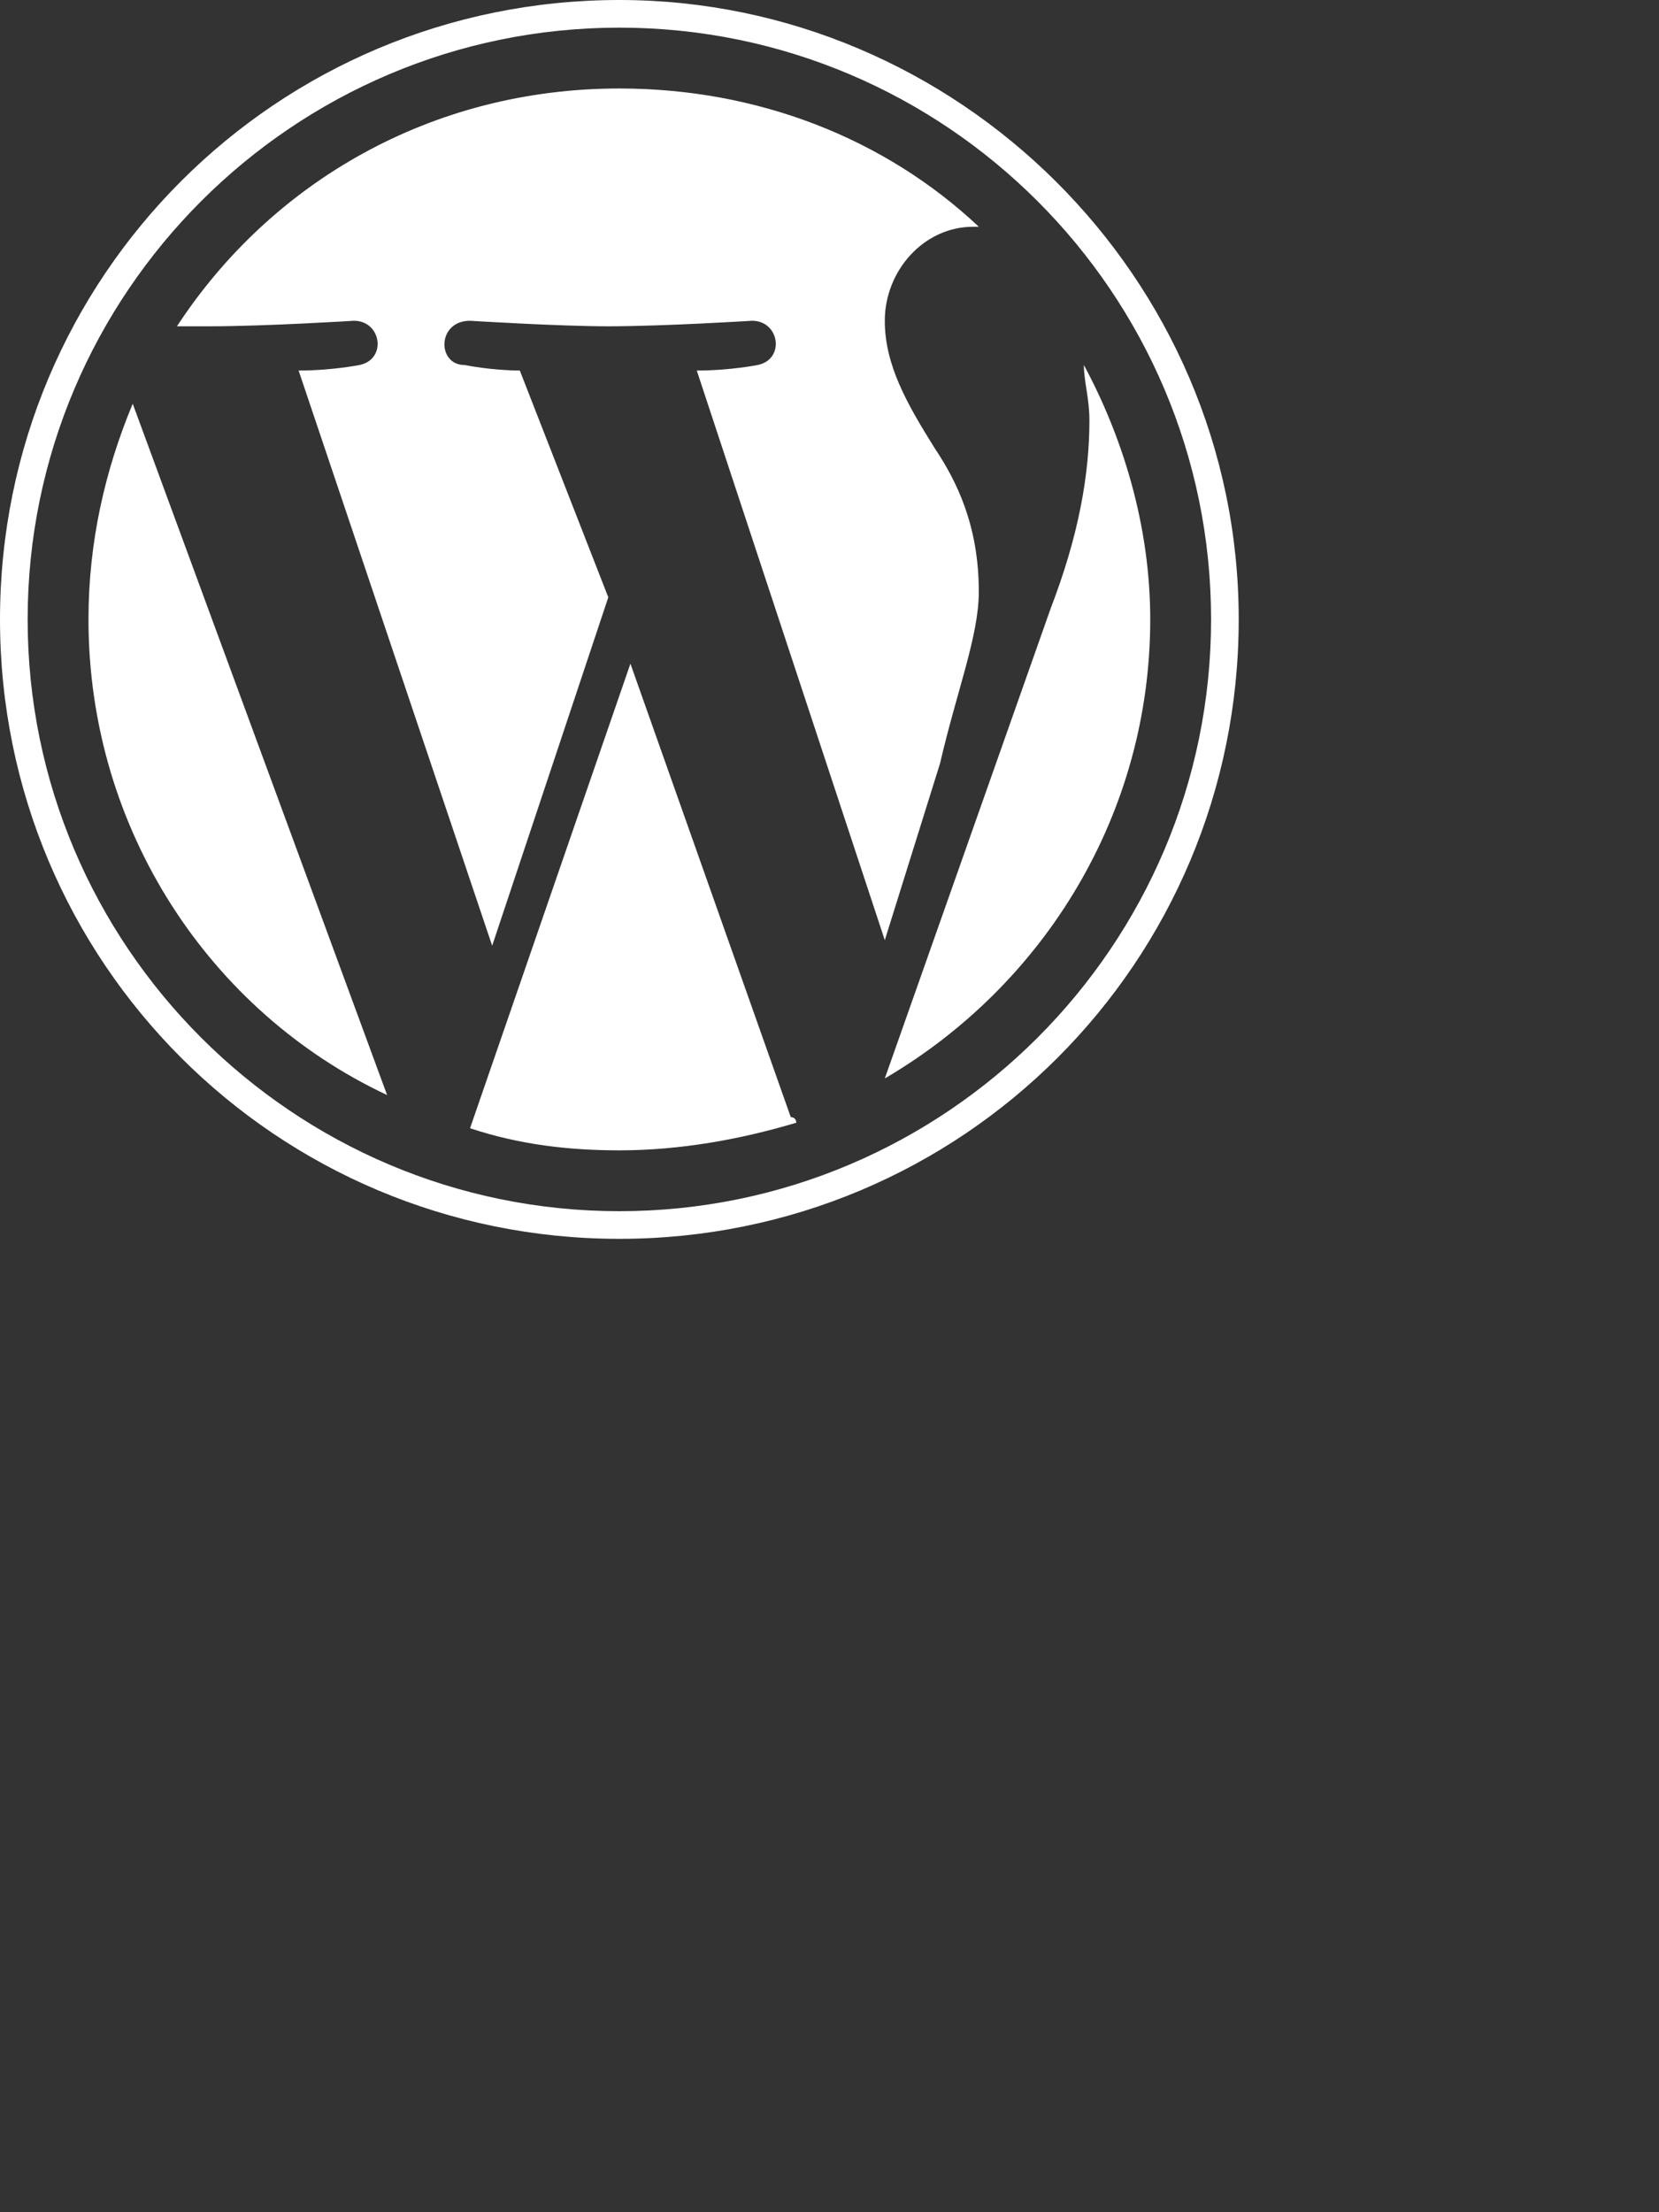 <svg xmlns="http://www.w3.org/2000/svg"
	xmlns:xlink="http://www.w3.org/1999/xlink"
	width="30px" height="40px"
	viewBox="0 0 30 40">
<rect x="0" y="0" width="30" height="40" fill="#333333" stroke="none"/>
<style type="text/css">
	.icon7_sm{fill:#FFFFFF;}
</style>
	<g>
		<g>
			<path class="icon7_sm" d="M1.6,11.2c0,3.8,2.2,7.1,5.4,8.6L2.4,7.3C1.9,8.5,1.6,9.8,1.6,11.2z"/>
			<path class="icon7_sm" d="M17.7,10.7c0-1.2-0.4-2-0.8-2.6c-0.5-0.8-0.9-1.5-0.9-2.3c0-0.9,0.7-1.7,1.6-1.7c0,0,0.1,0,0.1,0
				c-1.7-1.6-4-2.5-6.5-2.5c-3.4,0-6.3,1.7-8,4.3c0.2,0,0.4,0,0.6,0c1,0,2.6-0.1,2.6-0.1c0.5,0,0.6,0.7,0.1,0.8c0,0-0.5,0.1-1.1,0.1
				l3.5,10.4l2.1-6.3L9.4,6.7c-0.5,0-1-0.1-1-0.1c-0.5,0-0.5-0.8,0.1-0.8c0,0,1.6,0.1,2.5,0.1c1,0,2.6-0.1,2.6-0.1
				c0.5,0,0.6,0.7,0.1,0.8c0,0-0.5,0.1-1.1,0.1L16,17l1-3.2C17.3,12.5,17.7,11.5,17.7,10.7z"/>
			<path class="icon7_sm" d="M11.4,12l-2.9,8.4c0.9,0.3,1.8,0.4,2.7,0.4c1.1,0,2.2-0.2,3.2-0.5c0,0,0-0.1-0.1-0.1L11.4,12z"/>
			<path class="icon7_sm" d="M19.6,6.6c0,0.3,0.1,0.6,0.1,1c0,1-0.2,2.1-0.7,3.4L16,19.5c2.9-1.7,4.8-4.8,4.8-8.3
				C20.8,9.5,20.3,7.9,19.6,6.6z"/>
			<path class="icon7_sm" d="M11.2,0C5,0,0,5,0,11.2c0,6.2,5,11.2,11.2,11.2c6.2,0,11.2-5,11.2-11.2C22.4,5,17.3,0,11.2,0z M11.2,21.9
				c-5.9,0-10.7-4.8-10.7-10.7c0-5.9,4.8-10.7,10.7-10.7c5.9,0,10.7,4.8,10.7,10.7C21.9,17.1,17.1,21.9,11.2,21.9z"/>
		</g>
	
		<animateTransform xlink:href="#icon7"
			attributeName="transform"
			type="translate"
			dur="3s"
			begin="9s"
			values="-11.2 -11.2; 0 0"
			keyTimes="0;1"
			fill="freeze"
			id="icon7_sm_anim"
			/>

		<animateTransform xlink:href="#icon7"
			attributeName="transform"
			type="scale"
			dur="3s"
			begin="9s"
			values="1; 1.2; 0"
			keyTimes="0; .3;1"
			fill="freeze"
			/>
	</g>
</svg>
